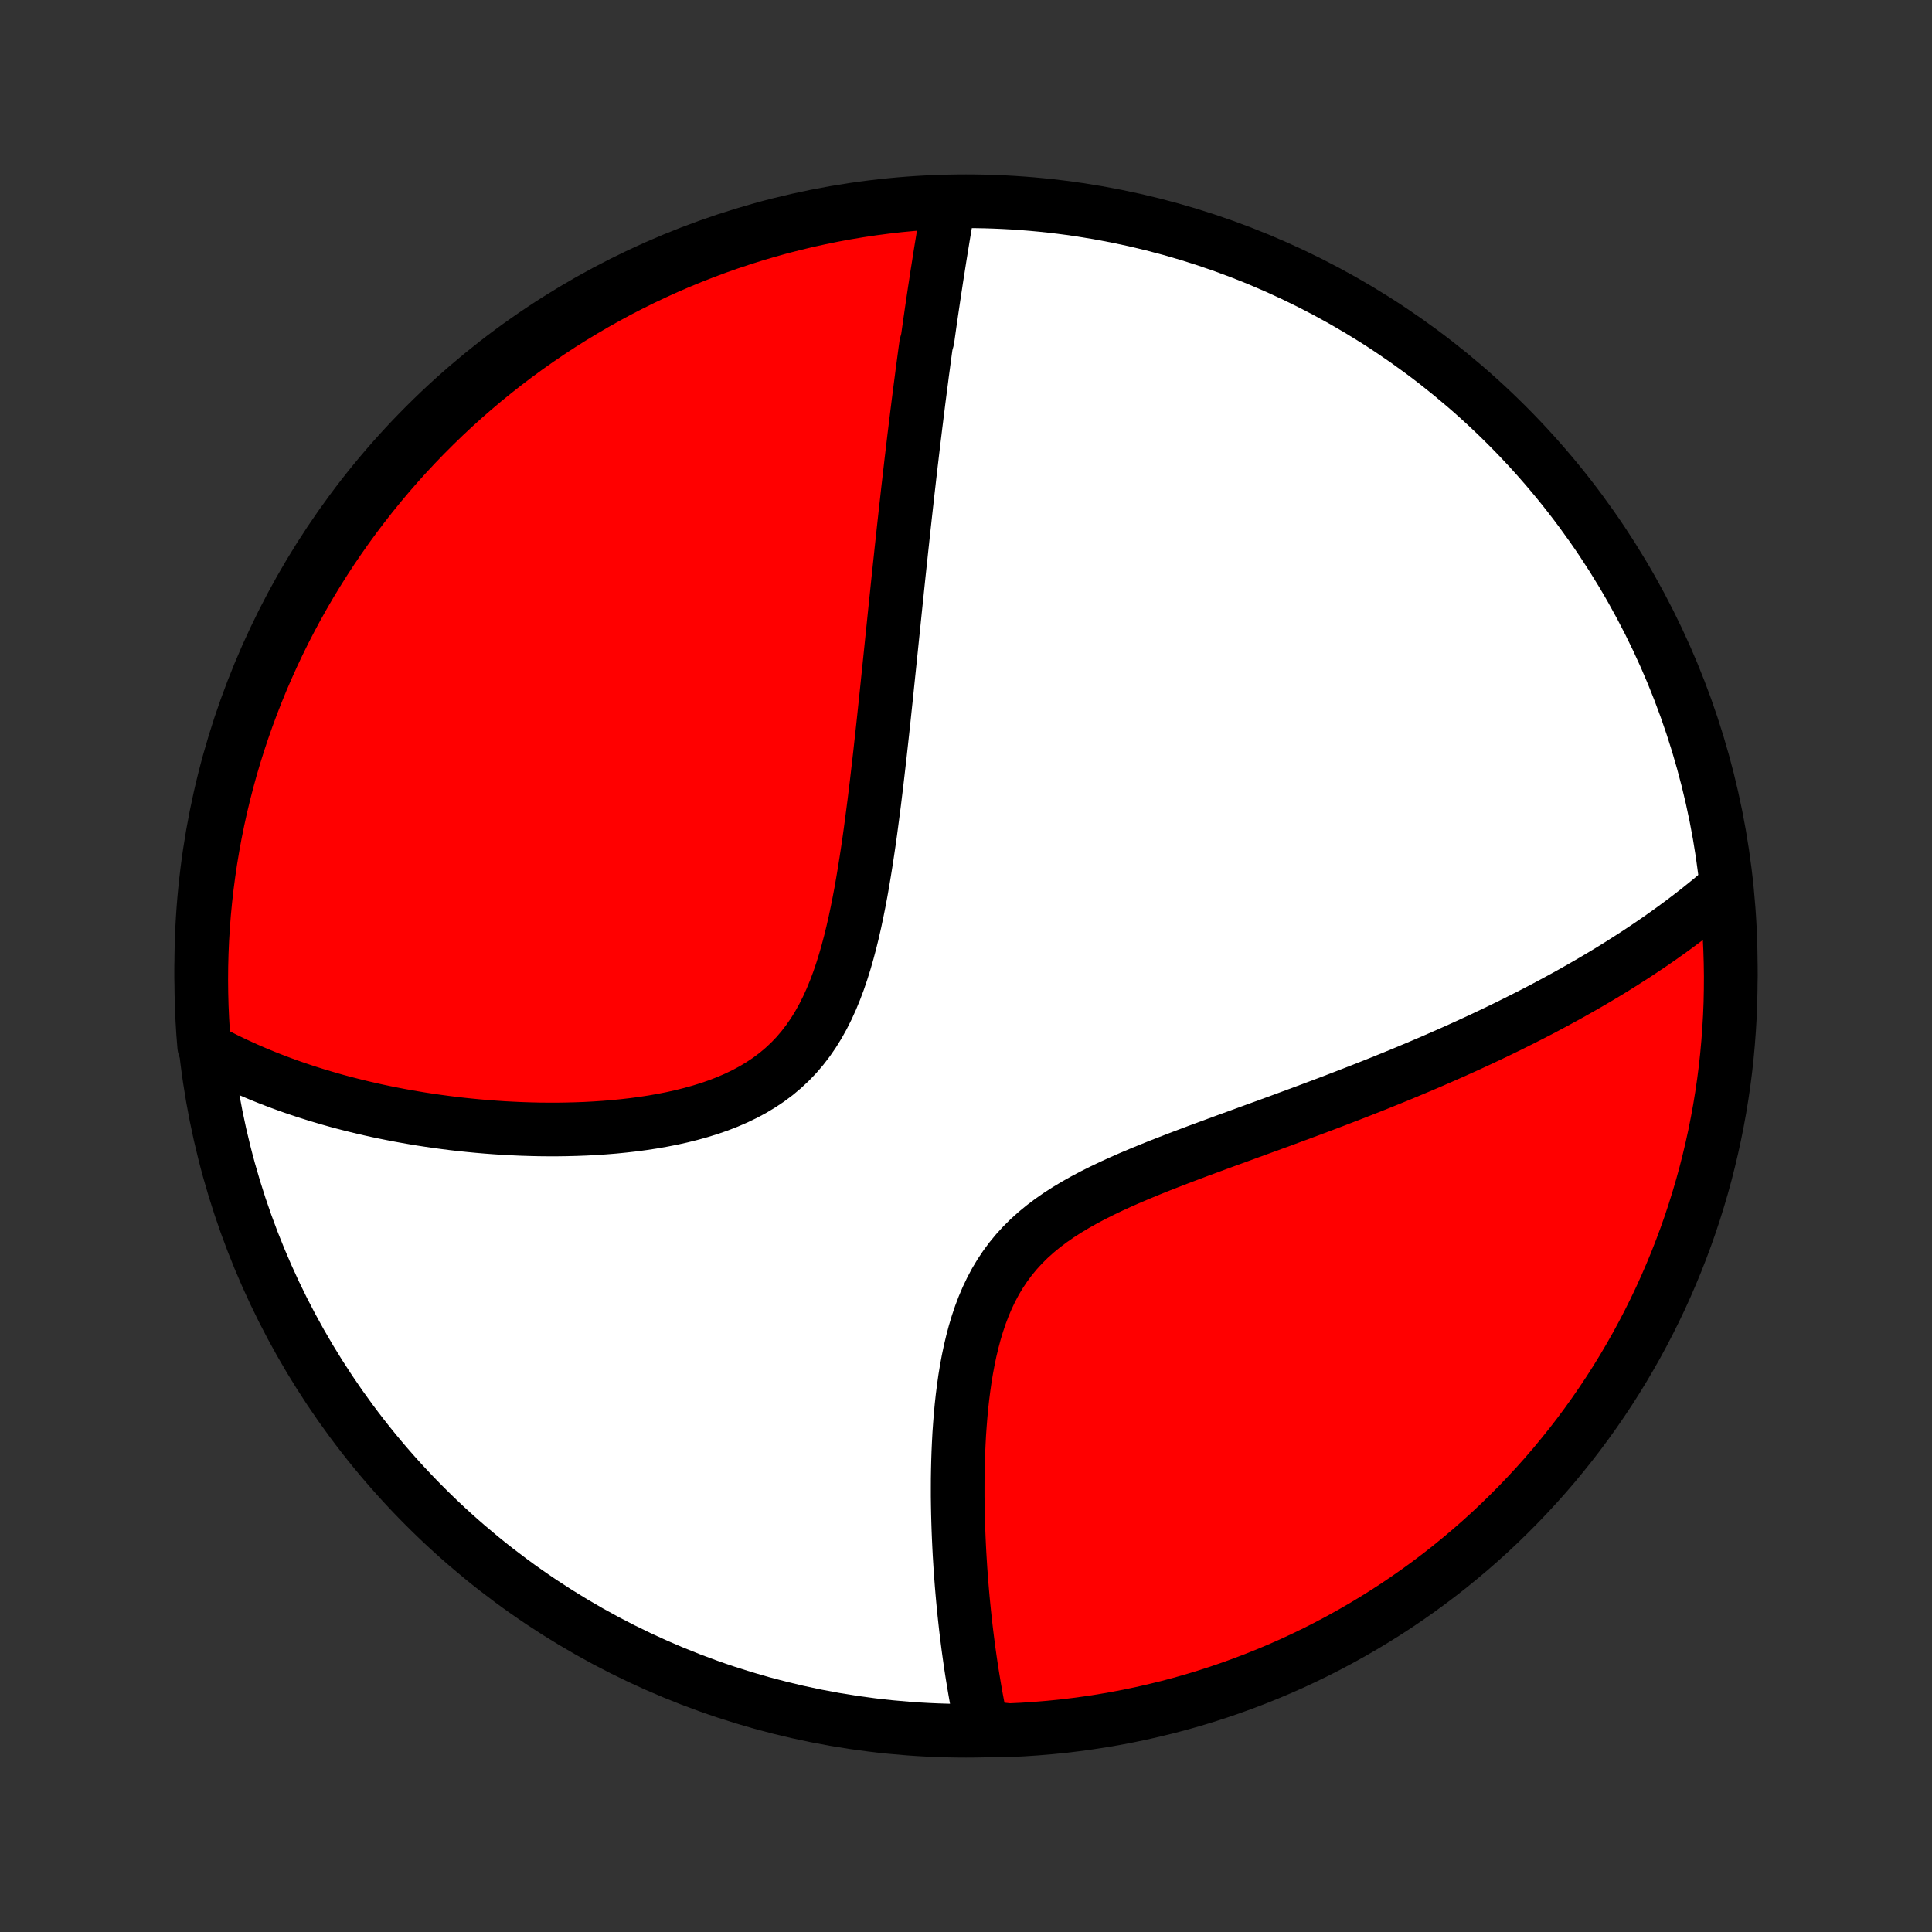 <?xml version="1.0" encoding="utf-8" standalone="no"?>
<!DOCTYPE svg PUBLIC "-//W3C//DTD SVG 1.1//EN"
  "http://www.w3.org/Graphics/SVG/1.1/DTD/svg11.dtd">
<!-- Created with matplotlib (http://matplotlib.org/) -->
<svg height="72pt" version="1.1" viewBox="0 0 72 72" width="72pt" xmlns="http://www.w3.org/2000/svg" xmlns:xlink="http://www.w3.org/1999/xlink">
 <rect x="0" y="0" width="72" height="72" fill="#333333" stroke="none"/>
 <defs>
  <style type="text/css">
*{stroke-linecap:butt;stroke-linejoin:round;}
  </style>
 </defs>
 <g id="figure_1">
  <g id="patch_1">
   <path d="
M0 72
L72 72
L72 0
L0 0
z
" style="fill:none;"/>
  </g>
  <g id="axes_1">
   <g id="PatchCollection_1">
    <defs>
     <path d="
M36 -7.5
C43.558 -7.5 50.808 -10.503 56.153 -15.848
C61.497 -21.192 64.5 -28.442 64.5 -36
C64.5 -43.558 61.497 -50.808 56.153 -56.153
C50.808 -61.497 43.558 -64.5 36 -64.5
C28.442 -64.5 21.192 -61.497 15.848 -56.153
C10.503 -50.808 7.5 -43.558 7.5 -36
C7.5 -28.442 10.503 -21.192 15.848 -15.848
C21.192 -10.503 28.442 -7.5 36 -7.5
z
" id="C0_0_a811fe30f3"/>
     <path d="
M35.351 -64.365
L35.316 -64.168
L35.282 -63.97
L35.249 -63.773
L35.215 -63.576
L35.182 -63.378
L35.149 -63.18
L35.117 -62.983
L35.084 -62.784
L35.052 -62.586
L35.02 -62.387
L34.989 -62.188
L34.958 -61.989
L34.926 -61.79
L34.895 -61.59
L34.865 -61.389
L34.834 -61.189
L34.804 -60.987
L34.774 -60.786
L34.744 -60.583
L34.714 -60.38
L34.685 -60.177
L34.655 -59.973
L34.626 -59.768
L34.597 -59.562
L34.568 -59.356
L34.511 -59.149
L34.482 -58.941
L34.454 -58.732
L34.426 -58.522
L34.398 -58.311
L34.369 -58.099
L34.342 -57.885
L34.314 -57.671
L34.286 -57.456
L34.258 -57.239
L34.23 -57.021
L34.203 -56.801
L34.175 -56.58
L34.148 -56.358
L34.12 -56.134
L34.093 -55.909
L34.065 -55.682
L34.038 -55.453
L34.01 -55.222
L33.983 -54.99
L33.955 -54.756
L33.928 -54.52
L33.9 -54.281
L33.873 -54.041
L33.845 -53.799
L33.817 -53.554
L33.79 -53.307
L33.762 -53.058
L33.734 -52.807
L33.706 -52.553
L33.678 -52.297
L33.65 -52.038
L33.622 -51.776
L33.593 -51.512
L33.565 -51.245
L33.536 -50.975
L33.507 -50.702
L33.478 -50.426
L33.449 -50.147
L33.42 -49.865
L33.39 -49.581
L33.36 -49.292
L33.33 -49.001
L33.3 -48.706
L33.269 -48.408
L33.238 -48.107
L33.207 -47.803
L33.175 -47.494
L33.143 -47.183
L33.11 -46.868
L33.077 -46.549
L33.044 -46.227
L33.01 -45.901
L32.975 -45.572
L32.94 -45.239
L32.904 -44.903
L32.867 -44.564
L32.829 -44.221
L32.791 -43.875
L32.751 -43.525
L32.71 -43.172
L32.669 -42.816
L32.625 -42.458
L32.581 -42.096
L32.534 -41.732
L32.486 -41.366
L32.437 -40.997
L32.385 -40.626
L32.33 -40.254
L32.273 -39.88
L32.213 -39.505
L32.15 -39.129
L32.084 -38.753
L32.013 -38.377
L31.938 -38.002
L31.859 -37.629
L31.774 -37.257
L31.683 -36.887
L31.586 -36.521
L31.482 -36.159
L31.37 -35.801
L31.25 -35.449
L31.12 -35.103
L30.981 -34.765
L30.831 -34.435
L30.67 -34.114
L30.497 -33.804
L30.311 -33.504
L30.113 -33.217
L29.901 -32.941
L29.677 -32.679
L29.439 -32.431
L29.187 -32.196
L28.924 -31.975
L28.647 -31.768
L28.36 -31.576
L28.061 -31.396
L27.753 -31.231
L27.436 -31.078
L27.11 -30.937
L26.778 -30.808
L26.439 -30.691
L26.095 -30.584
L25.746 -30.487
L25.394 -30.399
L25.039 -30.32
L24.682 -30.25
L24.324 -30.187
L23.964 -30.132
L23.605 -30.084
L23.246 -30.043
L22.887 -30.007
L22.53 -29.978
L22.174 -29.954
L21.82 -29.935
L21.469 -29.922
L21.119 -29.913
L20.773 -29.908
L20.43 -29.908
L20.089 -29.911
L19.752 -29.919
L19.418 -29.93
L19.088 -29.945
L18.761 -29.962
L18.438 -29.984
L18.119 -30.008
L17.804 -30.035
L17.492 -30.065
L17.185 -30.097
L16.881 -30.132
L16.581 -30.17
L16.285 -30.21
L15.993 -30.252
L15.705 -30.296
L15.421 -30.343
L15.14 -30.392
L14.864 -30.442
L14.591 -30.495
L14.322 -30.549
L14.056 -30.605
L13.794 -30.663
L13.535 -30.723
L13.28 -30.785
L13.029 -30.848
L12.78 -30.912
L12.535 -30.978
L12.294 -31.046
L12.055 -31.116
L11.82 -31.186
L11.588 -31.259
L11.358 -31.332
L11.132 -31.408
L10.908 -31.484
L10.688 -31.562
L10.47 -31.642
L10.255 -31.723
L10.042 -31.805
L9.832 -31.889
L9.625 -31.974
L9.42 -32.061
L9.217 -32.149
L9.017 -32.239
L8.819 -32.33
L8.623 -32.422
L8.43 -32.516
L8.238 -32.612
L8.049 -32.709
L7.862 -32.808
L7.677 -32.908
L7.61 -33.01
L7.57 -33.503
L7.54 -33.999
L7.518 -34.495
L7.505 -34.992
L7.5 -35.489
L7.504 -35.987
L7.517 -36.484
L7.538 -36.981
L7.569 -37.478
L7.607 -37.975
L7.655 -38.471
L7.711 -38.966
L7.776 -39.46
L7.849 -39.953
L7.931 -40.445
L8.021 -40.936
L8.12 -41.425
L8.227 -41.913
L8.343 -42.398
L8.468 -42.882
L8.6 -43.364
L8.741 -43.843
L8.891 -44.32
L9.048 -44.794
L9.214 -45.266
L9.388 -45.735
L9.57 -46.201
L9.76 -46.664
L9.959 -47.124
L10.165 -47.58
L10.379 -48.033
L10.6 -48.482
L10.83 -48.927
L11.067 -49.368
L11.312 -49.806
L11.564 -50.239
L11.824 -50.667
L12.091 -51.092
L12.365 -51.511
L12.647 -51.926
L12.935 -52.336
L13.231 -52.741
L13.534 -53.141
L13.843 -53.536
L14.159 -53.925
L14.482 -54.309
L14.812 -54.688
L15.147 -55.06
L15.49 -55.427
L15.838 -55.788
L16.193 -56.143
L16.553 -56.492
L16.92 -56.835
L17.292 -57.171
L17.671 -57.501
L18.054 -57.824
L18.443 -58.14
L18.838 -58.45
L19.238 -58.753
L19.642 -59.049
L20.052 -59.338
L20.467 -59.62
L20.886 -59.895
L21.31 -60.162
L21.739 -60.422
L22.171 -60.675
L22.608 -60.92
L23.049 -61.158
L23.495 -61.388
L23.943 -61.61
L24.396 -61.824
L24.852 -62.031
L25.311 -62.229
L25.774 -62.42
L26.24 -62.602
L26.709 -62.777
L27.18 -62.943
L27.655 -63.101
L28.132 -63.251
L28.611 -63.392
L29.092 -63.526
L29.576 -63.65
L30.062 -63.767
L30.549 -63.874
L31.038 -63.974
L31.529 -64.065
L32.02 -64.147
L32.514 -64.221
L33.008 -64.286
L33.503 -64.343
L33.999 -64.39
L34.495 -64.43
z
" id="C0_1_facbf9da3c"/>
     <path d="
M64.203 -38.856
L64.043 -38.719
L63.882 -38.583
L63.72 -38.448
L63.556 -38.315
L63.392 -38.183
L63.226 -38.051
L63.058 -37.921
L62.89 -37.792
L62.72 -37.664
L62.549 -37.537
L62.377 -37.41
L62.203 -37.284
L62.028 -37.16
L61.852 -37.035
L61.674 -36.912
L61.494 -36.789
L61.313 -36.667
L61.13 -36.545
L60.946 -36.424
L60.76 -36.304
L60.572 -36.184
L60.383 -36.064
L60.192 -35.945
L59.999 -35.826
L59.804 -35.708
L59.607 -35.59
L59.408 -35.472
L59.207 -35.355
L59.004 -35.238
L58.798 -35.121
L58.591 -35.004
L58.381 -34.887
L58.169 -34.771
L57.955 -34.655
L57.738 -34.539
L57.519 -34.422
L57.297 -34.306
L57.072 -34.19
L56.845 -34.075
L56.615 -33.959
L56.382 -33.843
L56.146 -33.726
L55.907 -33.61
L55.666 -33.494
L55.421 -33.378
L55.173 -33.261
L54.922 -33.145
L54.668 -33.028
L54.41 -32.911
L54.149 -32.794
L53.885 -32.677
L53.617 -32.56
L53.346 -32.442
L53.07 -32.324
L52.792 -32.206
L52.509 -32.088
L52.223 -31.969
L51.934 -31.85
L51.64 -31.731
L51.343 -31.611
L51.041 -31.491
L50.736 -31.371
L50.428 -31.251
L50.115 -31.13
L49.798 -31.008
L49.478 -30.886
L49.154 -30.764
L48.826 -30.641
L48.495 -30.518
L48.16 -30.394
L47.822 -30.269
L47.48 -30.144
L47.136 -30.018
L46.788 -29.892
L46.438 -29.764
L46.085 -29.635
L45.729 -29.506
L45.372 -29.375
L45.013 -29.242
L44.652 -29.109
L44.291 -28.973
L43.929 -28.836
L43.567 -28.696
L43.205 -28.555
L42.845 -28.41
L42.486 -28.262
L42.129 -28.111
L41.776 -27.956
L41.427 -27.797
L41.082 -27.632
L40.743 -27.463
L40.411 -27.287
L40.087 -27.105
L39.771 -26.916
L39.464 -26.719
L39.169 -26.514
L38.885 -26.3
L38.613 -26.077
L38.354 -25.844
L38.109 -25.601
L37.878 -25.348
L37.661 -25.085
L37.459 -24.812
L37.271 -24.53
L37.097 -24.239
L36.938 -23.939
L36.791 -23.631
L36.657 -23.315
L36.535 -22.993
L36.425 -22.666
L36.325 -22.333
L36.236 -21.997
L36.155 -21.657
L36.083 -21.314
L36.019 -20.97
L35.962 -20.624
L35.913 -20.278
L35.869 -19.932
L35.831 -19.586
L35.799 -19.241
L35.772 -18.897
L35.748 -18.555
L35.73 -18.215
L35.715 -17.878
L35.704 -17.543
L35.696 -17.211
L35.691 -16.882
L35.69 -16.557
L35.69 -16.235
L35.694 -15.917
L35.7 -15.602
L35.708 -15.291
L35.718 -14.985
L35.73 -14.682
L35.744 -14.383
L35.759 -14.088
L35.777 -13.797
L35.795 -13.511
L35.816 -13.228
L35.837 -12.95
L35.86 -12.676
L35.884 -12.405
L35.91 -12.139
L35.936 -11.877
L35.964 -11.618
L35.992 -11.364
L36.022 -11.113
L36.053 -10.866
L36.084 -10.623
L36.117 -10.383
L36.15 -10.148
L36.184 -9.915
L36.219 -9.686
L36.255 -9.461
L36.292 -9.239
L36.329 -9.02
L36.367 -8.804
L36.406 -8.592
L36.446 -8.383
L36.486 -8.176
L36.528 -7.973
L36.569 -7.773
L37.111 -7.575
L37.607 -7.522
L38.104 -7.545
L38.599 -7.578
L39.094 -7.619
L39.588 -7.668
L40.081 -7.727
L40.573 -7.794
L41.063 -7.869
L41.552 -7.953
L42.039 -8.046
L42.524 -8.147
L43.007 -8.257
L43.488 -8.375
L43.967 -8.501
L44.444 -8.636
L44.917 -8.779
L45.388 -8.931
L45.856 -9.091
L46.322 -9.259
L46.784 -9.435
L47.242 -9.619
L47.698 -9.811
L48.15 -10.011
L48.598 -10.22
L49.042 -10.435
L49.482 -10.659
L49.918 -10.891
L50.35 -11.13
L50.778 -11.377
L51.201 -11.631
L51.619 -11.892
L52.033 -12.161
L52.442 -12.438
L52.846 -12.721
L53.244 -13.011
L53.638 -13.309
L54.026 -13.613
L54.408 -13.925
L54.785 -14.242
L55.156 -14.567
L55.522 -14.898
L55.881 -15.236
L56.234 -15.58
L56.582 -15.93
L56.922 -16.286
L57.257 -16.648
L57.585 -17.016
L57.907 -17.39
L58.221 -17.77
L58.53 -18.155
L58.831 -18.545
L59.125 -18.941
L59.412 -19.342
L59.692 -19.748
L59.965 -20.159
L60.231 -20.575
L60.489 -20.996
L60.739 -21.421
L60.983 -21.851
L61.218 -22.285
L61.446 -22.723
L61.666 -23.165
L61.879 -23.611
L62.083 -24.061
L62.279 -24.514
L62.468 -24.971
L62.648 -25.431
L62.821 -25.895
L62.985 -26.361
L63.141 -26.831
L63.288 -27.303
L63.428 -27.778
L63.559 -28.256
L63.681 -28.736
L63.795 -29.218
L63.901 -29.702
L63.998 -30.188
L64.087 -30.676
L64.167 -31.165
L64.239 -31.656
L64.302 -32.148
L64.356 -32.642
L64.401 -33.136
L64.438 -33.632
L64.467 -34.128
L64.487 -34.624
L64.497 -35.121
L64.5 -35.619
L64.493 -36.116
L64.478 -36.613
L64.455 -37.111
L64.422 -37.607
z
" id="C0_2_71634fc4f7"/>
    </defs>
    <g clip-path="url(#p1bffca34e9)">
     <use style="fill:#ffffff;stroke:#000000;stroke-width:2.0;" x="0.0" xlink:href="#C0_0_a811fe30f3" y="72.0"/>
    </g>
    <g clip-path="url(#p1bffca34e9)">
     <use style="fill:#ff0000;stroke:#000000;stroke-width:2.0;" x="0.0" xlink:href="#C0_1_facbf9da3c" y="72.0"/>
    </g>
    <g clip-path="url(#p1bffca34e9)">
     <use style="fill:#ff0000;stroke:#000000;stroke-width:2.0;" x="0.0" xlink:href="#C0_2_71634fc4f7" y="72.0"/>
    </g>
   </g>
  </g>
 </g>
 <defs>
  <clipPath id="p1bffca34e9">
   <rect height="72.0" width="72.0" x="0.0" y="0.0"/>
  </clipPath>
 </defs>
</svg>
